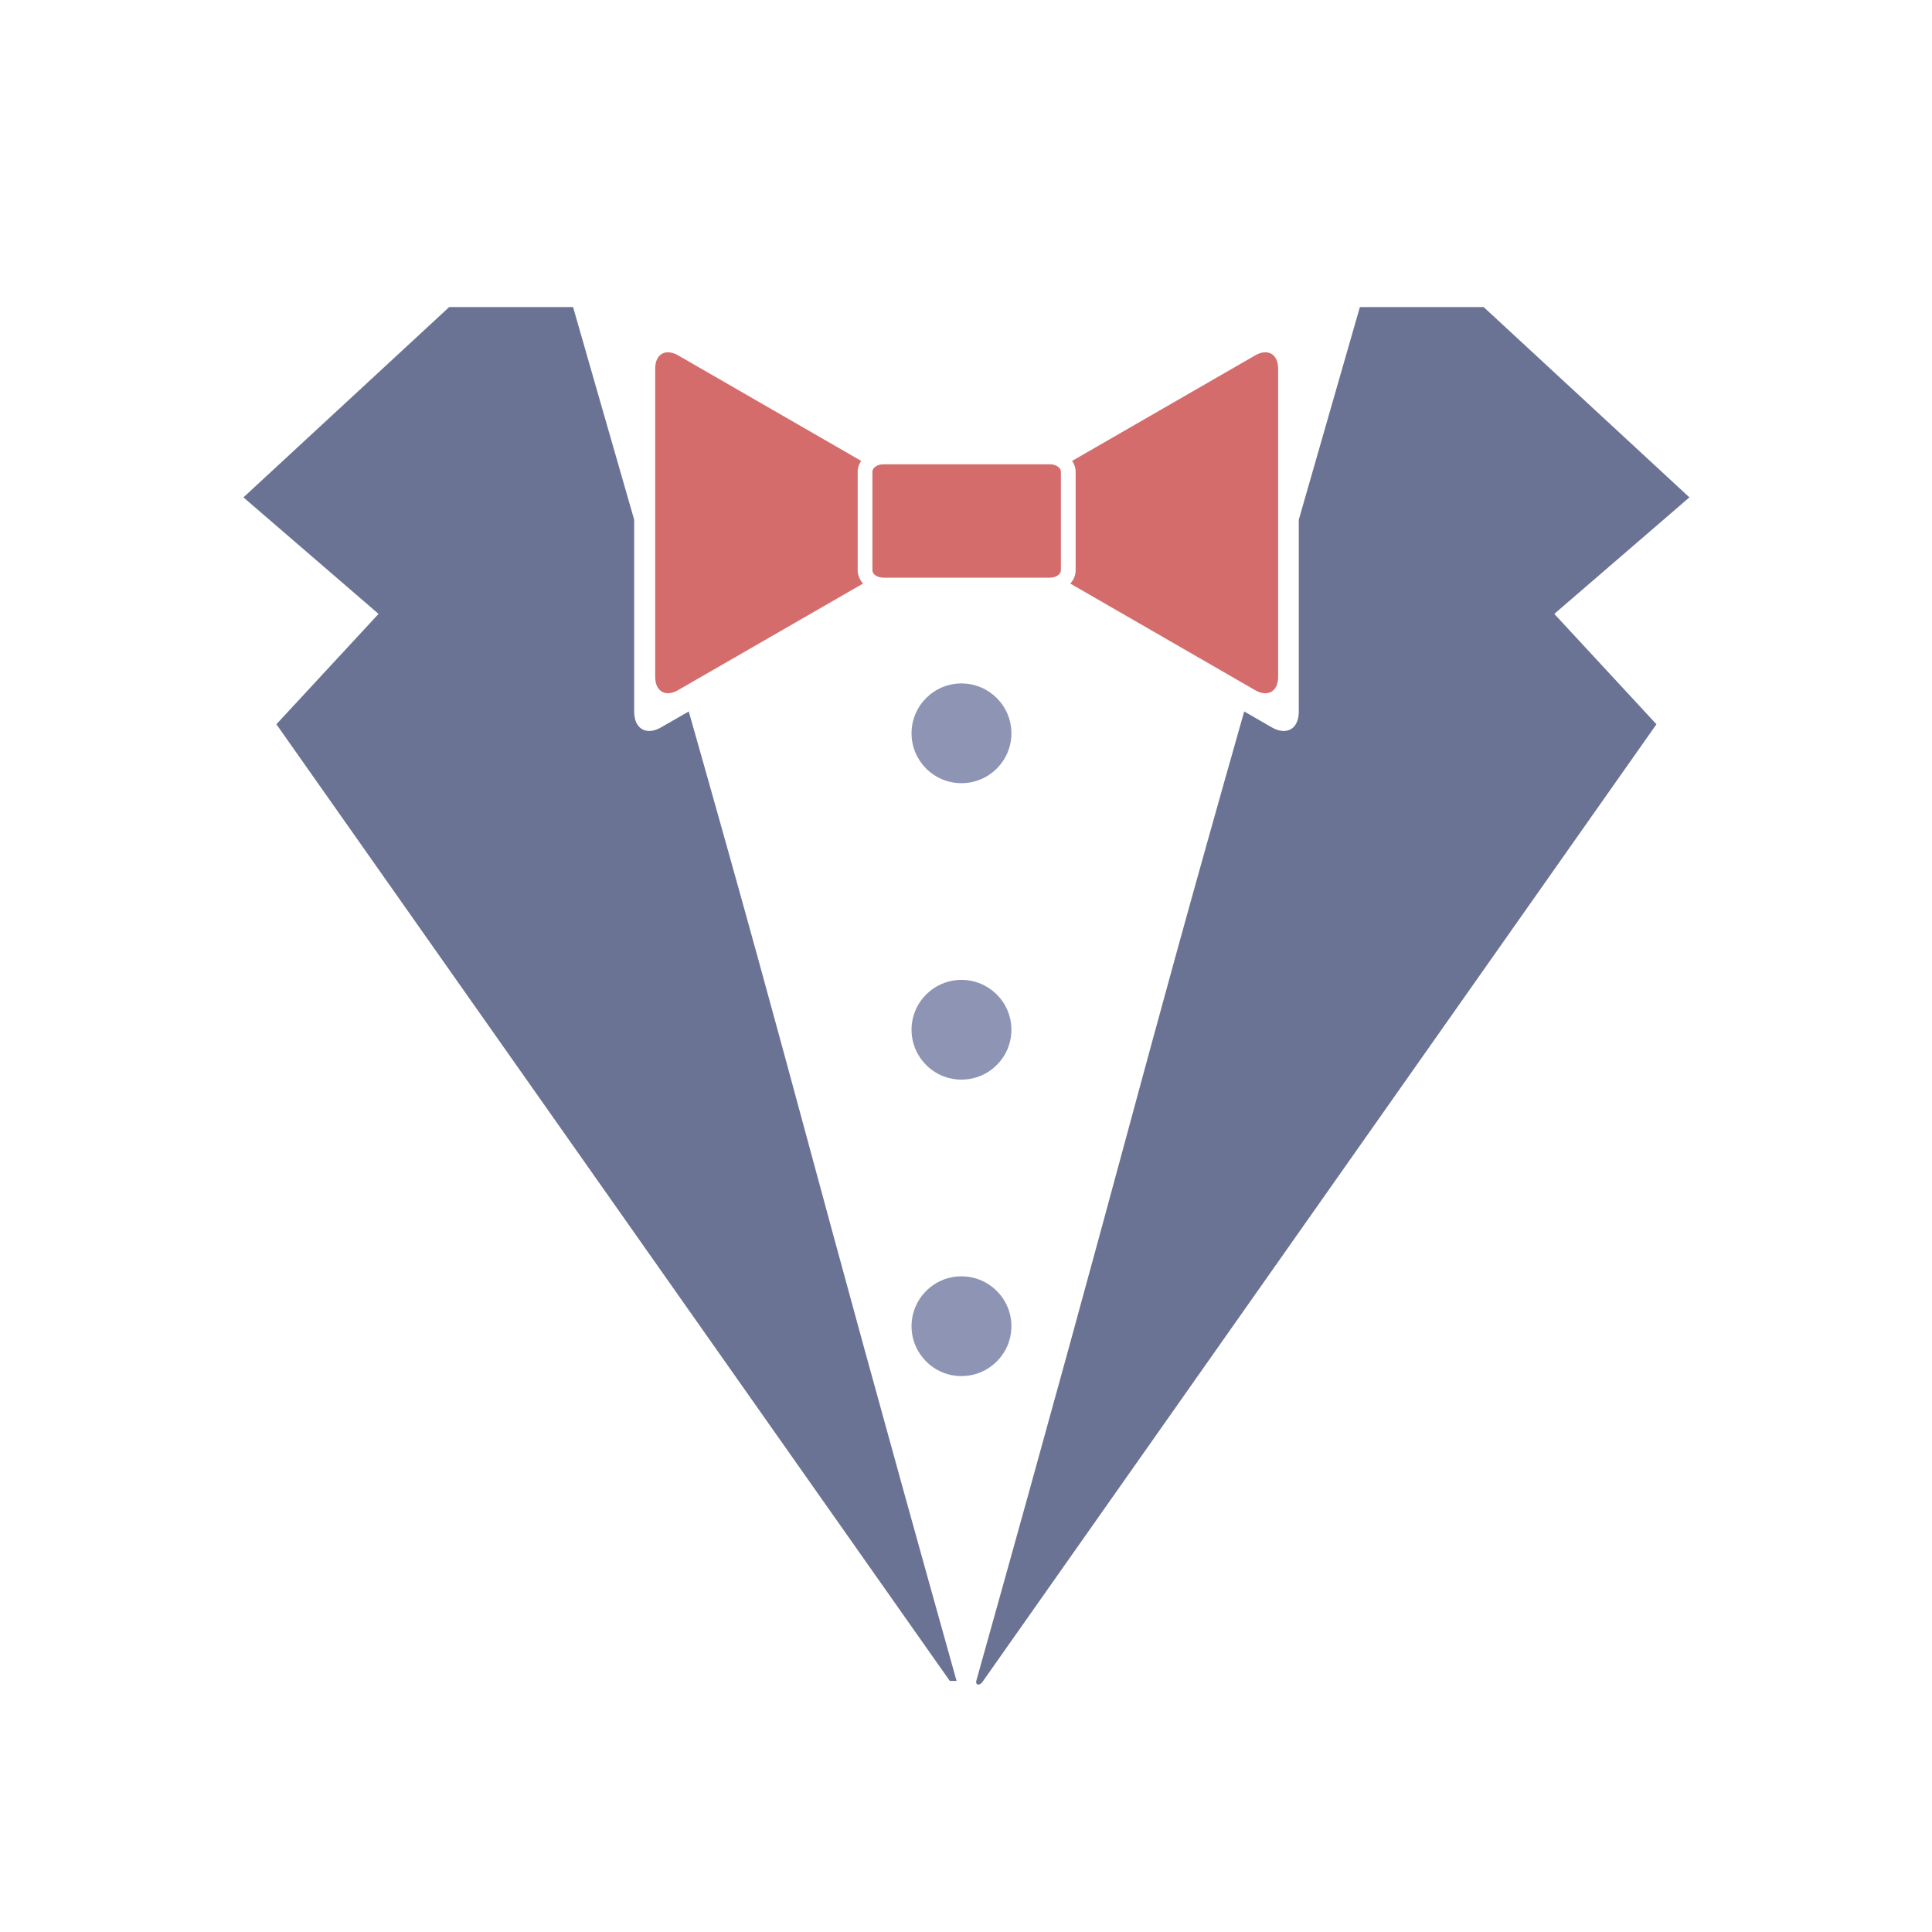 <svg width="16" height="16" viewBox="0 0 16 16" fill="none" xmlns="http://www.w3.org/2000/svg">
<g id="stylelint">
<g id="stylelint_2">
<path id="Shape" fill-rule="evenodd" clip-rule="evenodd" d="M8.085 13.921C9.395 9.247 9.357 9.225 10.304 5.892L10.531 6.023C10.655 6.095 10.756 6.036 10.756 5.894V4.304C11.007 3.426 11.204 2.748 11.262 2.543H12.287L13.991 4.119L12.872 5.084L13.718 5.998L8.142 13.921C8.115 13.966 8.077 13.956 8.085 13.921V13.921Z" fill="#6B7394"/>
<path id="Shape_2" fill-rule="evenodd" clip-rule="evenodd" d="M10.395 2.943L8.879 3.817C8.897 3.843 8.908 3.874 8.908 3.908V4.722C8.908 4.765 8.891 4.803 8.864 4.833L10.395 5.716C10.499 5.776 10.585 5.726 10.585 5.606V3.053C10.585 2.932 10.499 2.883 10.395 2.943ZM7.103 4.722V3.908C7.103 3.874 7.114 3.843 7.132 3.817L5.616 2.943C5.512 2.883 5.426 2.932 5.426 3.053V5.606C5.426 5.726 5.512 5.776 5.616 5.715L7.147 4.833C7.12 4.802 7.103 4.764 7.103 4.722L7.103 4.722ZM8.695 3.845C8.745 3.845 8.786 3.873 8.786 3.907V4.722C8.786 4.756 8.745 4.784 8.695 4.784H7.317C7.266 4.784 7.225 4.757 7.225 4.722V3.907C7.225 3.873 7.266 3.845 7.317 3.845H8.695H8.695Z" fill="#D46C6C"/>
<path id="Shape_3" fill-rule="evenodd" clip-rule="evenodd" d="M7.866 13.921H7.922C6.613 9.247 6.651 9.225 5.704 5.892L5.476 6.023C5.353 6.095 5.252 6.036 5.252 5.894V4.304C5 3.426 4.804 2.748 4.746 2.543H3.72L2.016 4.119L3.135 5.084L2.289 5.998L7.866 13.921Z" fill="#6B7394"/>
<path id="Oval" fill-rule="evenodd" clip-rule="evenodd" d="M7.962 6.486C8.191 6.486 8.376 6.301 8.376 6.073C8.376 5.845 8.191 5.66 7.962 5.66C7.734 5.66 7.549 5.845 7.549 6.073C7.549 6.301 7.734 6.486 7.962 6.486Z" fill="#8E95B4"/>
<path id="Oval_2" fill-rule="evenodd" clip-rule="evenodd" d="M7.962 8.941C8.191 8.941 8.376 8.756 8.376 8.528C8.376 8.3 8.191 8.115 7.962 8.115C7.734 8.115 7.549 8.3 7.549 8.528C7.549 8.756 7.734 8.941 7.962 8.941Z" fill="#8E95B4"/>
<path id="Oval_3" fill-rule="evenodd" clip-rule="evenodd" d="M7.962 11.396C8.191 11.396 8.376 11.211 8.376 10.983C8.376 10.755 8.191 10.57 7.962 10.57C7.734 10.57 7.549 10.755 7.549 10.983C7.549 11.211 7.734 11.396 7.962 11.396Z" fill="#8E95B4"/>
</g>
</g>
</svg>
